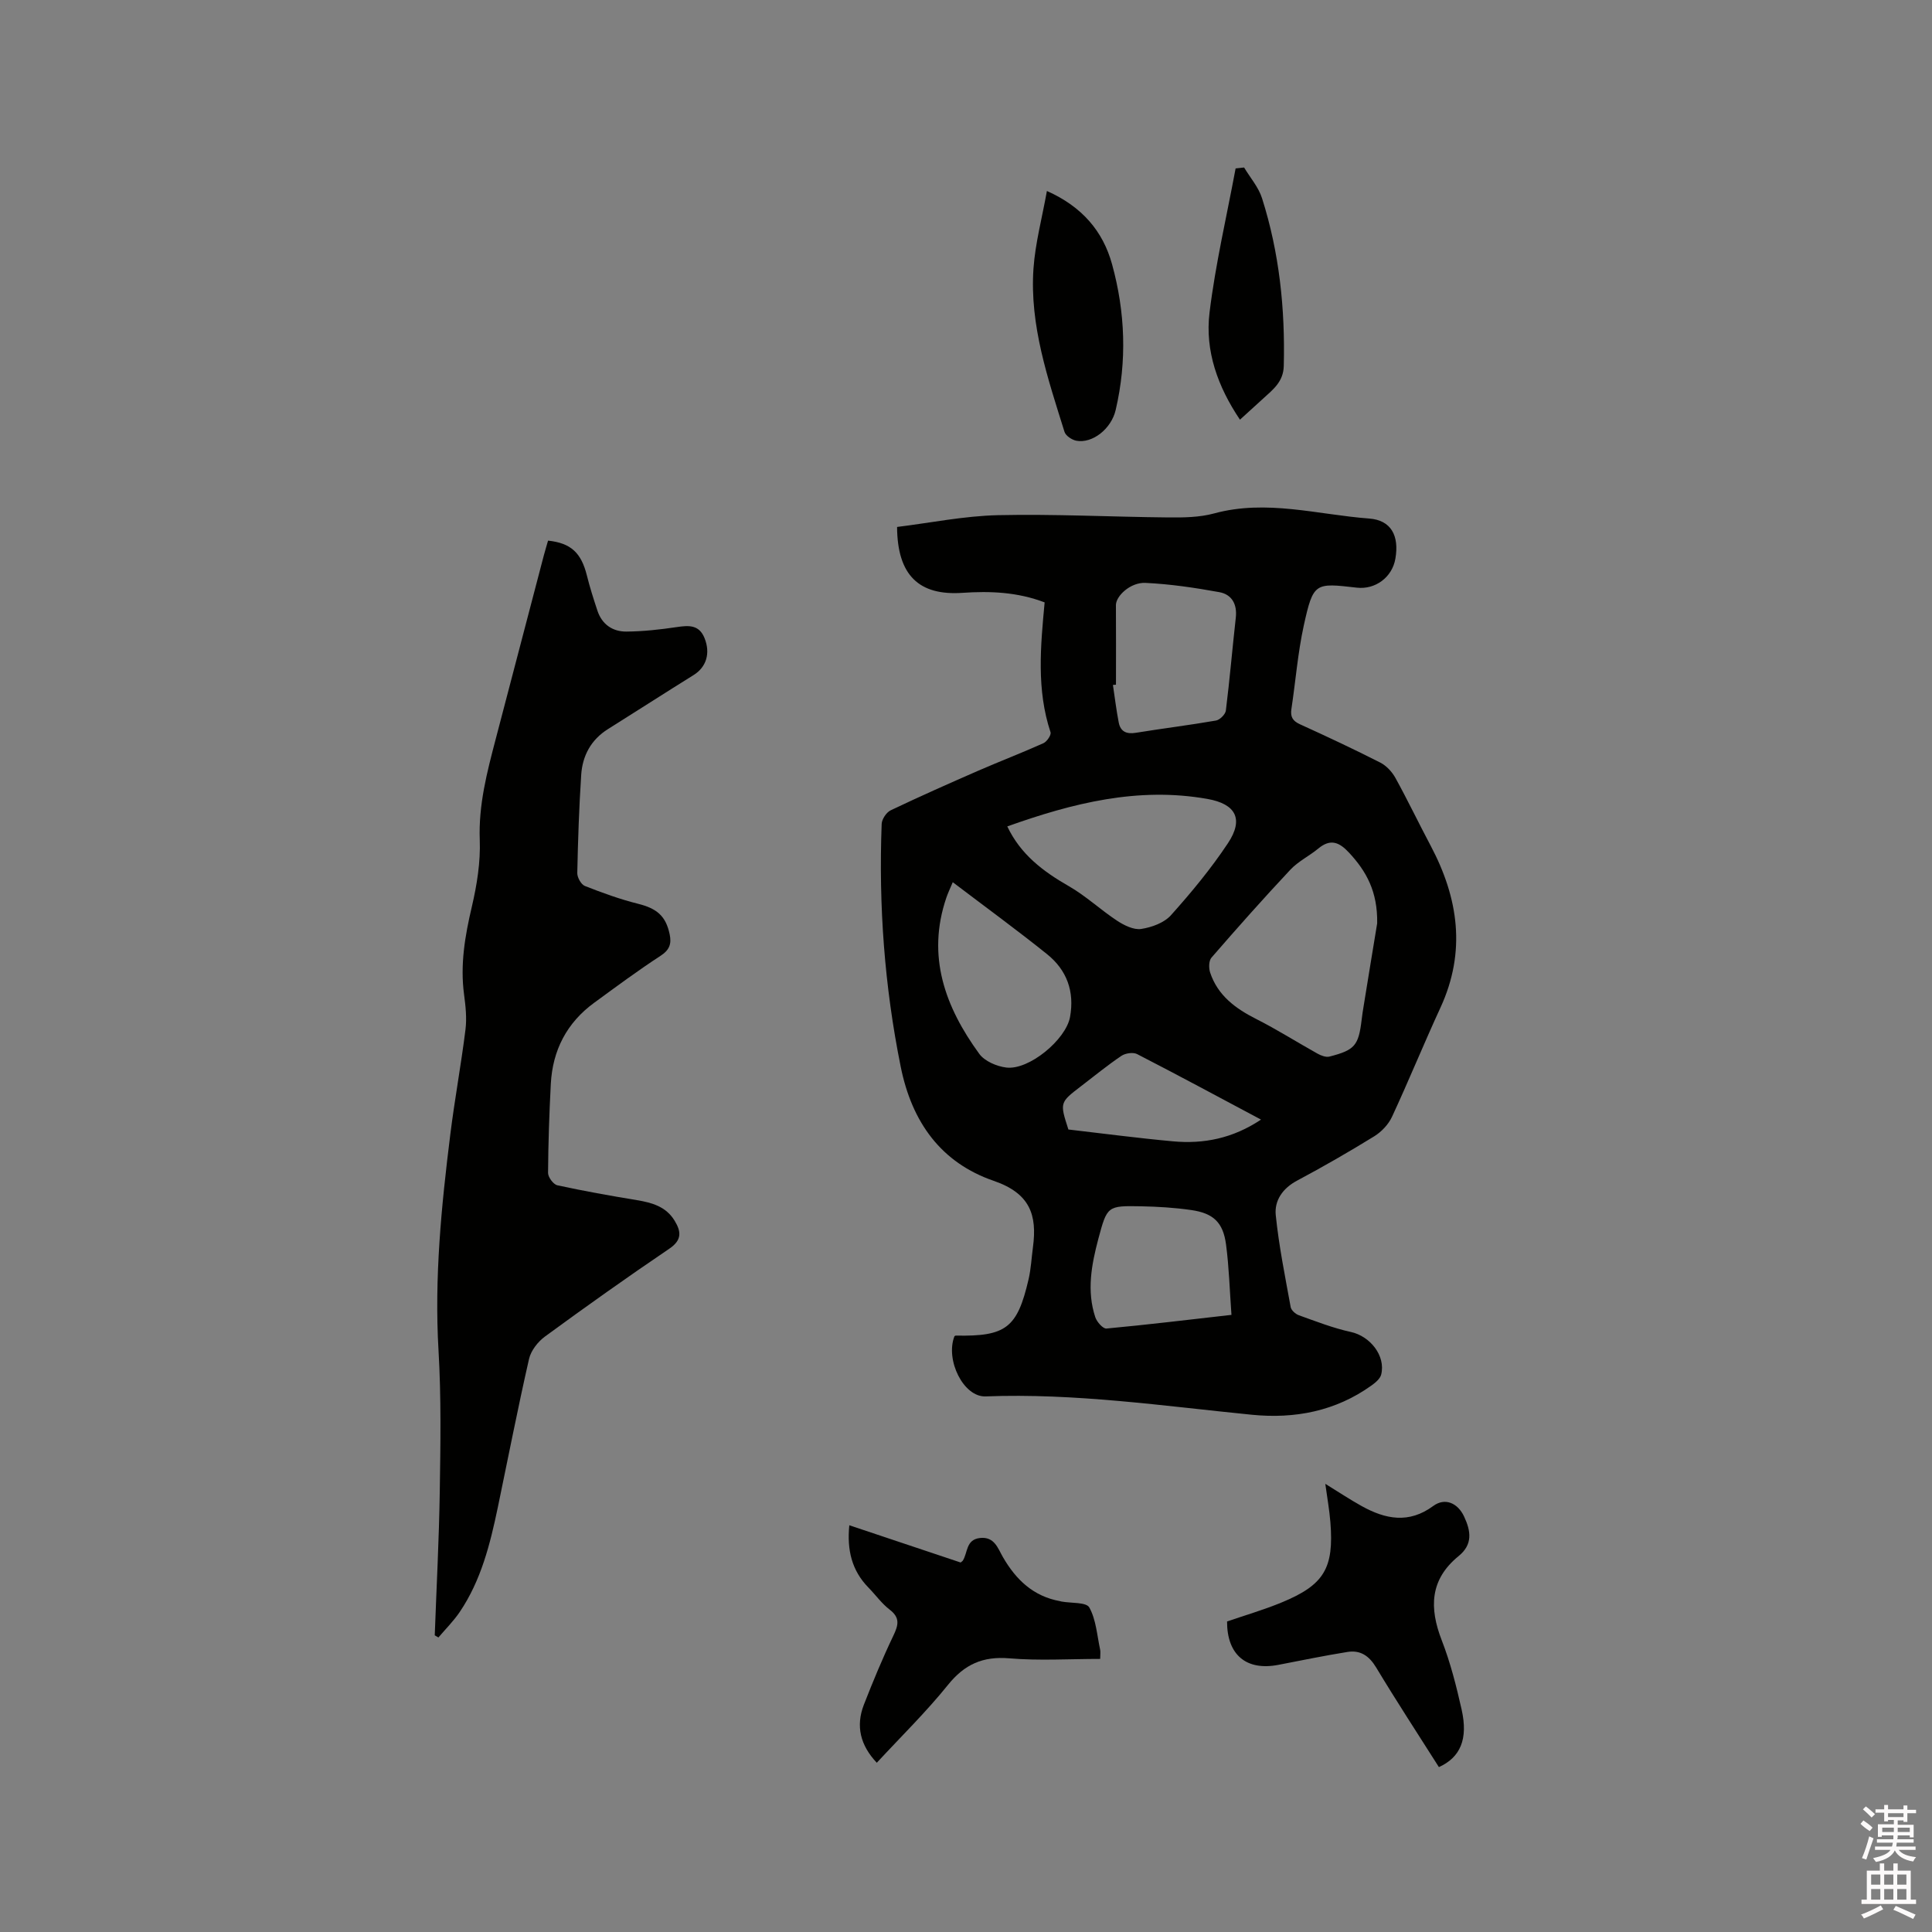 <svg enable-background="new 0 0 400 400" viewBox="0 0 400 400" xmlns="http://www.w3.org/2000/svg"><rect x="0" y="0" width="400" height="400" fill="#808080" stroke="none"/><path d="m385.2 377.6.6-.7c.6.4 1.3.9 1.9 1.5l-.6.7c-.8-.5-1.4-1-1.9-1.5zm.3 7.1c.6-1.4 1.1-2.9 1.5-4.5.3.1.6.3.9.4-.5 1.4-1 2.9-1.5 4.4zm.2-10.1.6-.6c.7.5 1.3 1.1 1.9 1.6l-.7.7c-.6-.6-1.2-1.2-1.8-1.7zm8.4-.8h.8v.9h1.8v.7h-1.8v1.8h-.8v-.3h-1.2v.9h3.3v2.6h-.8v-.4h-2.5c0 .3 0 .6-.1.8h3.4v.7h-3.5c0 .3-.1.6-.1.8h4v.7h-3.5c.7.9 1.9 1.3 3.6 1.5-.2.2-.4.5-.6.9-1.9-.3-3.2-1.1-3.8-2.3-.5 1.1-1.8 2-3.9 2.4-.2-.3-.4-.5-.6-.8 1.9-.4 3.1-.9 3.6-1.7h-3.2v-.7h3.5c.1-.2.1-.5.2-.8h-3.3v-.7h3.4c0-.2 0-.5 0-.8h-2.4v.3h-.8v-2.6h3.3v-.9h-1.2v.3h-.8v-1.8h-1.8v-.7h1.8v-.9h.8v.9h3.2zm-4.4 5.5h2.4c0-.3 0-.6 0-.9h-2.4zm1.2-3.1h3.2v-.8h-3.2zm4.4 2.2h-2.4v.9h2.5v-.9z" fill="#fcfafa"/><path d="m389.2 385.8h.9v1.5h1.9v-1.5h.9v1.5h2.7v6h1.1v.9h-11.3v-.9h1.1v-6h2.7zm.2 8.7.5.8c-1.2.6-2.5 1.3-4 1.9-.2-.3-.3-.6-.6-.8 1.6-.6 3-1.3 4.1-1.9zm-2-4.3h1.9v-2.1h-1.9zm0 3.1h1.9v-2.2h-1.9zm2.7-3.1h1.9v-2.1h-1.9zm0 3.1h1.9v-2.2h-1.9zm2.4 1.3c1.4.6 2.7 1.2 4.1 1.8l-.5.9c-1.5-.7-2.8-1.4-4.1-1.9zm2.2-6.5h-1.9v2.1h1.9zm-1.9 5.2h1.9v-2.2h-1.9z" fill="#fcfafa"/><g fill="#010100"><path d="m197.61 276.65c.1-.05.19-.14.29-.13 10.38.2 12.72-1.57 15.06-11.68.5-2.16.6-4.4.9-6.61.9-6.72-.62-11.17-8.12-13.75-10.84-3.73-16.93-12.05-19.26-23.64-3.36-16.64-4.58-33.35-3.94-50.25.04-.99.98-2.41 1.88-2.83 6-2.86 12.08-5.56 18.18-8.22 4.46-1.94 9-3.68 13.43-5.67.72-.32 1.66-1.71 1.47-2.27-2.92-8.8-2.07-17.77-1.22-26.88-5.62-2.15-11.29-2.37-17-1.98-9 .62-13.49-3.61-13.55-13.64 6.91-.85 13.89-2.28 20.91-2.44 11.74-.26 23.5.36 35.25.47 3.16.03 6.46-.01 9.48-.83 10.86-2.96 21.45.26 32.13 1.06 4.48.34 6.23 3.51 5.4 8.31-.67 3.89-4.19 6.43-7.97 6-8.67-.99-9.02-1.14-11 7.86-1.24 5.67-1.69 11.52-2.56 17.28-.24 1.61.27 2.46 1.79 3.15 5.59 2.54 11.15 5.15 16.62 7.93 1.27.65 2.44 1.92 3.14 3.19 2.54 4.61 4.81 9.36 7.28 14.01 5.76 10.87 7.37 21.93 2.04 33.51-3.46 7.5-6.57 15.15-10.05 22.64-.74 1.58-2.17 3.09-3.67 4.02-5.23 3.22-10.56 6.29-15.98 9.18-2.99 1.59-4.71 4.12-4.41 7.13.65 6.39 1.94 12.72 3.09 19.05.12.66 1 1.44 1.7 1.69 3.55 1.27 7.09 2.66 10.76 3.46 3.97.86 7.25 4.92 6.28 8.82-.22.87-1.2 1.68-2.01 2.26-7.43 5.33-15.88 6.94-24.76 6.06-18.34-1.82-36.61-4.51-55.14-3.8-4.56.17-8.37-7.54-6.44-12.46zm87.52-85.49c.11-6.64-2.29-10.81-5.81-14.61-2.03-2.19-3.85-2.97-6.38-.87-1.87 1.55-4.17 2.65-5.8 4.4-5.57 5.94-10.98 12.03-16.32 18.19-.56.65-.58 2.17-.27 3.1 1.58 4.74 5.24 7.43 9.55 9.61 4.32 2.18 8.43 4.8 12.67 7.16.73.41 1.75.8 2.49.61 5.24-1.34 6.01-2.29 6.65-7.58.11-.95.25-1.89.41-2.83.99-6.16 2.01-12.31 2.81-17.18zm-76.58-20.06c2.74 5.79 7.41 9.32 12.74 12.37 3.54 2.03 6.58 4.91 10 7.16 1.45.95 3.42 1.93 4.98 1.7 2.18-.33 4.75-1.27 6.16-2.84 4.22-4.71 8.3-9.64 11.8-14.91 3.32-5 1.64-8.13-4.25-9.17-14.33-2.54-27.87.85-41.43 5.69zm22.5-29.34c-.21.02-.42.04-.63.05.39 2.59.7 5.2 1.2 7.77.36 1.88 1.59 2.45 3.52 2.14 5.53-.9 11.1-1.58 16.62-2.54.8-.14 1.94-1.28 2.04-2.06.8-6.4 1.34-12.84 2.06-19.25.31-2.78-.83-4.8-3.41-5.27-5.06-.92-10.19-1.68-15.31-1.92-3.11-.14-6.12 2.74-6.1 4.62.04 5.49.01 10.97.01 16.46zm-33.79 40.89c-.53 1.27-.99 2.21-1.32 3.18-4.14 12.12-.26 22.66 6.81 32.36 1.11 1.52 3.59 2.58 5.56 2.83 4.71.61 12.38-5.78 13.23-10.46.96-5.29-.67-9.73-4.76-13.01-6.25-5.02-12.74-9.75-19.52-14.9zm57.7 89.58c-.37-5.12-.5-9.87-1.12-14.55-.6-4.58-2.61-6.49-7.19-7.15-3.44-.5-6.94-.71-10.42-.78-6.95-.13-7.01-.07-8.83 6.74-1.42 5.35-2.44 10.78-.63 16.23.32.97 1.59 2.4 2.3 2.34 8.41-.78 16.79-1.8 25.89-2.83zm6.12-40.43c-8.83-4.7-17.19-9.21-25.65-13.56-.83-.43-2.43-.19-3.25.36-2.89 1.95-5.6 4.17-8.37 6.29-4.41 3.38-4.41 3.38-2.61 8.96 7.18.83 14.41 1.79 21.66 2.45 6.35.58 12.37-.6 18.22-4.5z"/><path d="m90.01 338.58c.36-9.94.89-19.87 1.04-29.81.15-9.73.31-19.49-.26-29.19-.88-15.02.59-29.86 2.44-44.7.9-7.25 2.24-14.45 3.14-21.7.3-2.38.03-4.87-.29-7.27-.83-6.21.19-12.16 1.61-18.19 1.05-4.49 1.81-9.21 1.64-13.79-.28-7.27 1.5-14.05 3.3-20.91 3.33-12.7 6.65-25.4 9.98-38.09.27-1.01.58-2.01.86-3 4.74.51 6.86 2.51 8.04 7.22.61 2.46 1.38 4.87 2.18 7.28.94 2.85 3.15 4.35 6 4.33 3.46-.03 6.94-.41 10.36-.92 2.5-.37 4.68-.56 5.82 2.28 1.26 3.14.36 6-2.25 7.63-5.93 3.69-11.81 7.48-17.73 11.19-3.53 2.21-5.3 5.52-5.56 9.5-.44 6.76-.67 13.54-.81 20.31-.02.91.79 2.37 1.57 2.68 3.6 1.42 7.27 2.75 11.02 3.69 3.89.97 5.75 2.53 6.54 6.33.41 1.96-.03 3.23-1.89 4.44-4.7 3.06-9.21 6.41-13.74 9.72-5.67 4.14-8.61 9.83-8.98 16.79-.32 6.14-.53 12.28-.57 18.43-.01.89 1.1 2.39 1.92 2.57 5.46 1.19 10.97 2.17 16.49 3.08 3.14.52 6.02 1.34 7.79 4.25 1.37 2.25 1.56 4.01-1.11 5.81-8.69 5.88-17.24 11.96-25.71 18.16-1.48 1.08-2.93 2.93-3.32 4.66-2.33 10.21-4.33 20.5-6.47 30.76-1.59 7.59-3.46 15.1-7.89 21.64-1.28 1.88-2.92 3.52-4.4 5.26-.25-.15-.5-.29-.76-.44z"/><path d="m297.91 365.86c-4.34-6.85-8.8-13.66-13-20.64-1.46-2.42-3.28-3.63-5.94-3.2-4.79.77-9.54 1.75-14.3 2.67-6.62 1.28-10.64-2.06-10.62-8.98 3.74-1.29 7.59-2.41 11.28-3.93 8.83-3.64 10.88-7.09 10.11-16.65-.2-2.52-.66-5.03-1.05-7.92 2.65 1.63 5.03 3.22 7.52 4.6 4.91 2.73 9.78 3.71 14.82-.01 2.44-1.8 5.09-.62 6.4 2.19 1.42 3.04 1.81 5.78-1.14 8.18-5.97 4.86-6.1 10.74-3.48 17.47 1.79 4.61 3.02 9.48 4.11 14.33 1.36 6.08-.25 9.87-4.71 11.89z"/><path d="m175.84 315.79c7.85 2.63 15.52 5.19 23.05 7.71.28-.24.39-.29.44-.37 1.06-1.65.62-4.36 3.54-4.7 3.01-.35 3.72 2.12 4.75 3.91 2.72 4.72 6.31 8.16 11.84 9.16.1.02.2.06.31.08 2 .37 5.13.1 5.76 1.23 1.41 2.54 1.6 5.77 2.24 8.72.11.49.01 1.02.01 1.93-6.39 0-12.63.4-18.8-.12-5.5-.46-9.28 1.23-12.73 5.52-4.5 5.59-9.67 10.64-14.72 16.1-3.4-3.6-4.4-7.58-2.67-12.03 1.88-4.82 3.87-9.62 6.1-14.28 1.04-2.18 1.44-3.7-.76-5.39-1.66-1.27-2.92-3.06-4.4-4.57-3.44-3.52-4.47-7.76-3.96-12.9z"/><path d="m216.75 39.54c7.3 3.25 11.61 8.34 13.49 15.17 2.74 9.94 3.11 20.06.75 30.17-.91 3.92-4.82 6.98-8.13 6.37-.93-.17-2.22-1.03-2.47-1.85-3.43-11.01-7.23-22.03-6.42-33.79.37-5.29 1.79-10.52 2.78-16.07z"/><path d="m257.58 34.68c1.26 2.11 2.99 4.08 3.71 6.36 3.59 11.29 4.8 22.91 4.5 34.74-.08 3.24-2.19 4.84-4.19 6.67-1.56 1.43-3.12 2.84-4.88 4.44-4.58-6.81-7.27-14.22-6.3-22.16 1.22-10.02 3.55-19.91 5.4-29.86.58-.05 1.17-.12 1.76-.19z"/></g></svg>